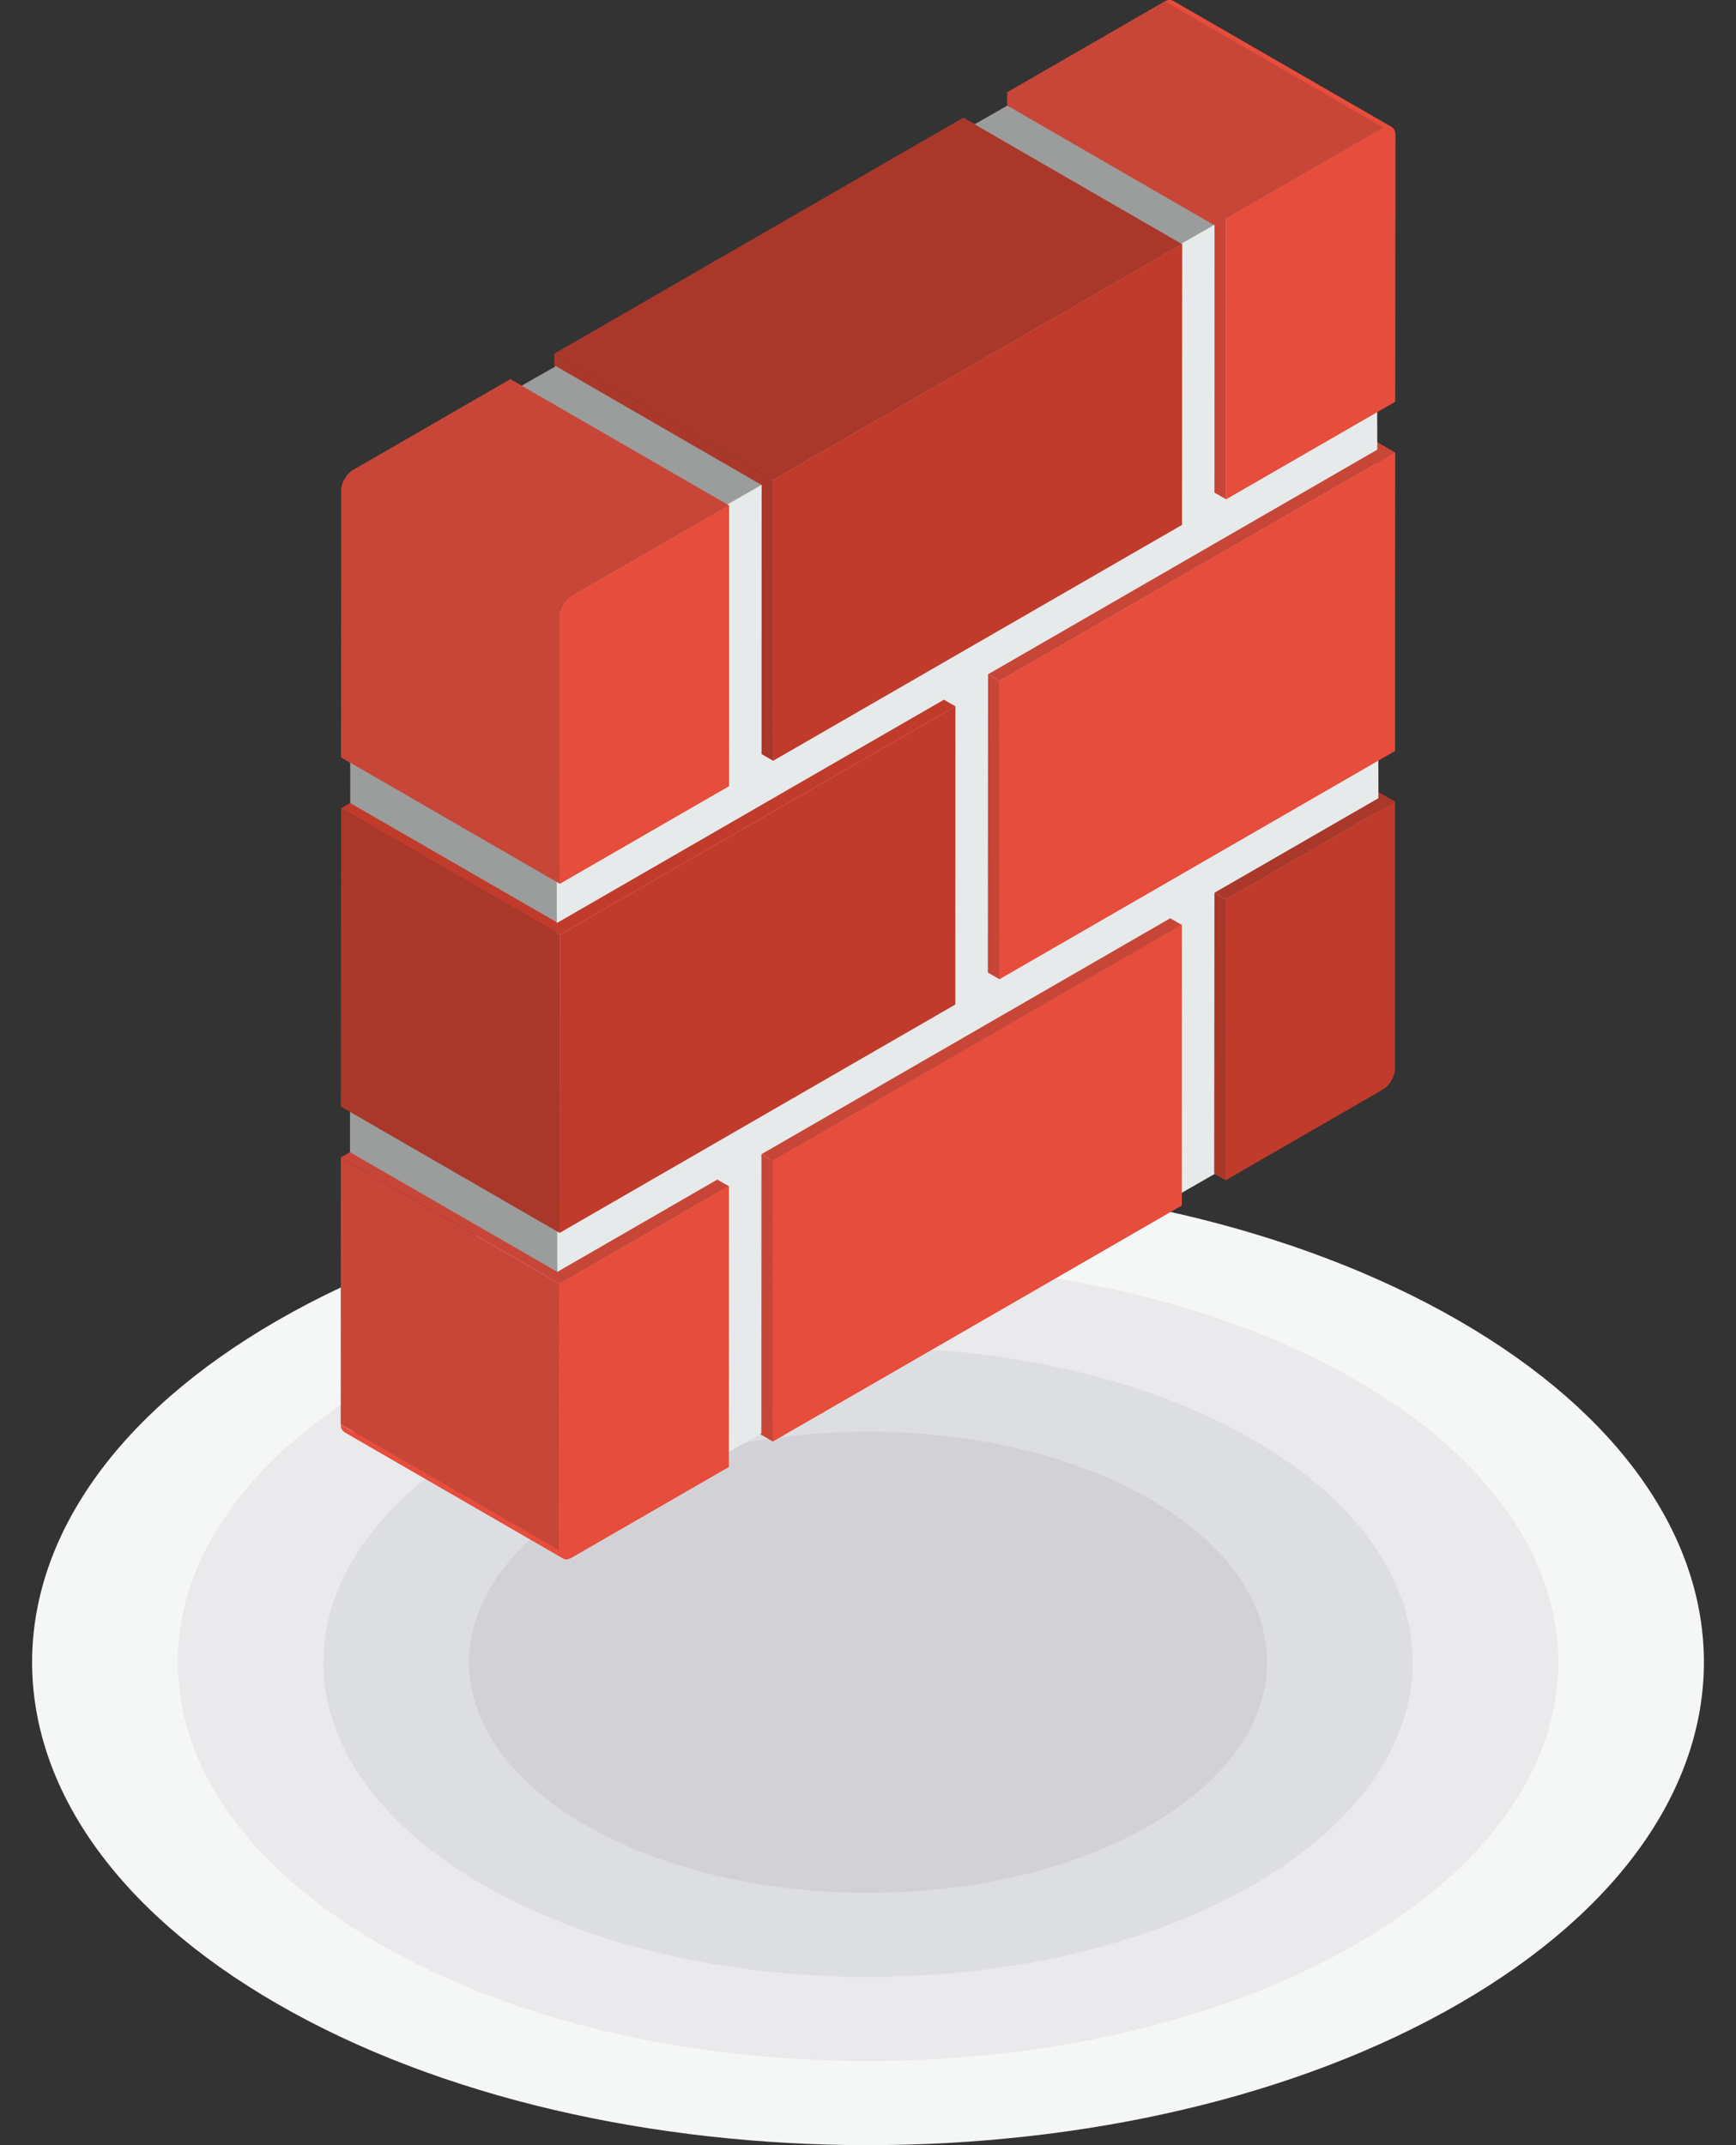 <svg width="34" height="42" viewBox="0 0 34 42" fill="none" xmlns="http://www.w3.org/2000/svg">
<rect x="0" y="0" width="34" height="42" fill="#333333" stroke="none"/>
<g clip-path="url(#clip0_5589_69712)">
<path fill-rule="evenodd" clip-rule="evenodd" d="M28.576 25.859C34.97 29.552 34.97 35.538 28.576 39.23C22.184 42.923 11.817 42.923 5.425 39.23C-0.97 35.538 -0.97 29.552 5.425 25.859C11.817 22.167 22.184 22.167 28.576 25.859Z" fill="#F5F6F6"/>
<path fill-rule="evenodd" clip-rule="evenodd" d="M26.56 27.024C31.84 30.072 31.84 35.016 26.56 38.065C21.281 41.115 12.72 41.115 7.441 38.065C2.162 35.015 2.162 30.072 7.441 27.024C12.72 23.975 21.281 23.975 26.56 27.024Z" fill="#EAE9EB"/>
<path fill-rule="evenodd" clip-rule="evenodd" d="M24.544 28.188C28.708 30.595 28.708 34.495 24.544 36.902C20.377 39.307 13.624 39.307 9.457 36.902C5.293 34.495 5.293 30.595 9.457 28.188C13.624 25.784 20.378 25.784 24.544 28.188Z" fill="#DDDEE1"/>
<path fill-rule="evenodd" clip-rule="evenodd" d="M22.525 29.353C25.579 31.115 25.579 33.972 22.525 35.736C19.476 37.5 14.527 37.5 11.475 35.736C8.421 33.972 8.421 31.115 11.475 29.353C14.527 27.589 19.476 27.589 22.525 29.353Z" fill="#D2D2D6"/>
<path fill-rule="evenodd" clip-rule="evenodd" d="M14.274 23.224L9.988 20.75L6.675 22.661L10.96 25.136L14.274 23.224Z" fill="#C84637"/>
<path fill-rule="evenodd" clip-rule="evenodd" d="M24.008 17.61L19.722 15.135L19.721 20.63L24.005 23.105L24.008 17.61Z" fill="#C03B2B"/>
<path fill-rule="evenodd" clip-rule="evenodd" d="M15.136 28.22L10.85 25.748L18.858 21.129L23.143 23.601L15.136 28.22Z" fill="#E64D3C"/>
<path fill-rule="evenodd" clip-rule="evenodd" d="M27.325 8.863L23.04 6.389L15.29 10.858L19.575 13.333L27.325 8.863Z" fill="#E64D3C"/>
<path fill-rule="evenodd" clip-rule="evenodd" d="M24.008 17.61L19.722 15.135L19.721 20.63L24.005 23.105L24.008 17.61Z" fill="#C03B2B"/>
<path fill-rule="evenodd" clip-rule="evenodd" d="M11.026 30.51L6.741 28.036L6.775 28.049L6.813 28.052L6.854 28.046L6.899 28.026L11.184 30.501L11.139 30.519L11.098 30.526L11.059 30.524L11.026 30.51Z" fill="#E64D3C"/>
<path fill-rule="evenodd" clip-rule="evenodd" d="M11.183 30.501L6.898 28.027L9.987 26.245L14.271 28.72L11.183 30.501Z" fill="#E64D3C"/>
<path fill-rule="evenodd" clip-rule="evenodd" d="M23.144 18.108L18.86 15.634L10.852 20.253L15.138 22.727L23.144 18.108Z" fill="#E64D3C"/>
<path fill-rule="evenodd" clip-rule="evenodd" d="M23.143 23.601L18.857 21.129L18.86 15.634L23.144 18.108L23.143 23.601Z" fill="#E64D3C"/>
<path fill-rule="evenodd" clip-rule="evenodd" d="M19.575 13.333L15.29 10.857L15.288 16.697L19.573 19.171L19.575 13.333Z" fill="#E64D3C"/>
<path fill-rule="evenodd" clip-rule="evenodd" d="M19.575 13.333L15.29 10.857L15.288 16.697L19.573 19.171L19.575 13.333Z" fill="#E64D3C"/>
<path fill-rule="evenodd" clip-rule="evenodd" d="M27.321 15.698L23.036 13.226L19.722 15.135L24.007 17.61L27.321 15.698Z" fill="#C03B2B"/>
<path fill-rule="evenodd" clip-rule="evenodd" d="M27.325 8.863L23.04 6.389L15.29 10.858L19.575 13.333L27.325 8.863Z" fill="#C84637"/>
<path fill-rule="evenodd" clip-rule="evenodd" d="M27.259 2.49L22.974 0.017L22.94 0.003L22.902 0L22.861 0.007L22.816 0.027L27.101 2.502L27.146 2.482L27.187 2.474L27.226 2.478L27.259 2.49Z" fill="#E64D3C"/>
<path fill-rule="evenodd" clip-rule="evenodd" d="M18.712 13.829L14.427 11.356L6.679 15.826L10.964 18.299L18.712 13.829Z" fill="#C03B2B"/>
<path fill-rule="evenodd" clip-rule="evenodd" d="M24.014 4.283L19.729 1.809L19.727 7.303L24.011 9.775L24.014 4.283Z" fill="#E64D3C"/>
<path fill-rule="evenodd" clip-rule="evenodd" d="M18.71 19.668L14.425 17.196L14.427 11.356L18.712 13.829L18.71 19.668Z" fill="#C03B2B"/>
<path fill-rule="evenodd" clip-rule="evenodd" d="M24.014 4.283L19.729 1.809L19.727 7.303L24.011 9.775L24.014 4.283Z" fill="#C84637"/>
<path fill-rule="evenodd" clip-rule="evenodd" d="M15.141 9.398L10.857 6.924L10.854 12.419L15.139 14.894L15.141 9.398Z" fill="#A9382A"/>
<path fill-rule="evenodd" clip-rule="evenodd" d="M15.139 14.894L10.854 12.419L18.861 7.801L23.148 10.275L15.139 14.894Z" fill="#C03B2B"/>
<path fill-rule="evenodd" clip-rule="evenodd" d="M10.964 17.303L6.679 14.828L9.993 12.917L14.277 15.391L10.964 17.303Z" fill="#E64D3C"/>
<path fill-rule="evenodd" clip-rule="evenodd" d="M6.859 15.723L6.862 9.49L10.921 11.834L10.92 18.066L6.859 15.723Z" fill="#9B9C9C"/>
<path fill-rule="evenodd" clip-rule="evenodd" d="M10.915 24.902L6.855 22.559L6.858 19.634L10.915 21.977V24.902Z" fill="#9B9C9C"/>
<path fill-rule="evenodd" clip-rule="evenodd" d="M10.958 30.359L6.673 27.885V27.893L10.958 30.367V30.359Z" fill="#E64D3C"/>
<path fill-rule="evenodd" clip-rule="evenodd" d="M10.958 30.367L6.673 27.893L6.679 27.941L6.693 27.982L6.714 28.013L6.741 28.036L11.026 30.511L10.999 30.488L10.978 30.456L10.964 30.416L10.958 30.367Z" fill="#E64D3C"/>
<path fill-rule="evenodd" clip-rule="evenodd" d="M23.149 10.275L18.862 7.801L18.864 2.305L23.151 4.78L23.149 10.275Z" fill="#C03B2B"/>
<path fill-rule="evenodd" clip-rule="evenodd" d="M14.278 15.391L9.993 12.917L9.994 7.424L14.28 9.896L14.278 15.391Z" fill="#E64D3C"/>
<path fill-rule="evenodd" clip-rule="evenodd" d="M23.147 5.034L18.862 2.562L19.729 2.068L24.013 4.543L23.147 5.034Z" fill="#9B9C9C"/>
<path fill-rule="evenodd" clip-rule="evenodd" d="M27.321 15.698L23.036 13.226L19.722 15.135L24.007 17.61L27.321 15.698Z" fill="#C03B2B"/>
<path fill-rule="evenodd" clip-rule="evenodd" d="M27.259 2.49L22.974 0.017L22.94 0.003L22.902 0L22.861 0.007L22.816 0.027L27.101 2.502L27.146 2.482L27.187 2.474L27.226 2.478L27.259 2.49Z" fill="#E64D3C"/>
<path fill-rule="evenodd" clip-rule="evenodd" d="M27.102 2.502L22.817 0.026L19.729 1.808L24.013 4.282L27.102 2.502Z" fill="#E64D3C"/>
<path fill-rule="evenodd" clip-rule="evenodd" d="M13.969 10.036L9.94 7.709L10.888 7.169L14.917 9.496L13.969 10.036Z" fill="#9B9C9C"/>
<path fill-rule="evenodd" clip-rule="evenodd" d="M10.898 11.798L26.954 2.581L27.016 21.139L10.92 30.347L10.898 11.798Z" fill="#E6EAEA"/>
<path fill-rule="evenodd" clip-rule="evenodd" d="M19.574 13.333L19.572 19.172L27.321 14.702L27.324 8.863L19.574 13.333Z" fill="#E64D3C"/>
<path fill-rule="evenodd" clip-rule="evenodd" d="M24.007 17.61L24.005 23.105L27.084 21.33L27.089 21.326C27.214 21.252 27.315 21.076 27.319 20.93V20.923L27.321 15.699L24.008 17.611L24.007 17.61Z" fill="#C03B2B"/>
<path fill-rule="evenodd" clip-rule="evenodd" d="M14.277 15.391L14.28 9.896L11.201 11.673L11.195 11.675C11.073 11.751 10.97 11.928 10.966 12.071V12.079L10.964 17.302L14.277 15.391Z" fill="#E64D3C"/>
<path fill-rule="evenodd" clip-rule="evenodd" d="M14.272 28.72L14.274 23.225L10.96 25.136L10.958 30.359V30.367C10.962 30.507 11.062 30.565 11.185 30.501L14.272 28.72V28.72Z" fill="#E64D3C"/>
<path fill-rule="evenodd" clip-rule="evenodd" d="M23.149 10.275L23.151 4.78L15.142 9.399L15.14 14.894L23.149 10.275Z" fill="#C03B2B"/>
<path fill-rule="evenodd" clip-rule="evenodd" d="M23.142 23.601L23.144 18.108L15.138 22.728L15.136 28.22L23.142 23.601Z" fill="#E64D3C"/>
<path fill-rule="evenodd" clip-rule="evenodd" d="M15.139 22.728L14.913 22.598L14.911 28.09L15.136 28.221L15.139 22.728Z" fill="#C84637"/>
<path fill-rule="evenodd" clip-rule="evenodd" d="M24.009 17.61L23.785 17.48L23.78 22.974L24.006 23.104L24.009 17.61Z" fill="#A9382A"/>
<path fill-rule="evenodd" clip-rule="evenodd" d="M19.574 13.332L19.351 13.202L19.347 19.041L19.572 19.171L19.574 13.332Z" fill="#C84637"/>
<path fill-rule="evenodd" clip-rule="evenodd" d="M15.142 9.399L14.917 9.27L14.915 14.764L15.14 14.894L15.142 9.399Z" fill="#A9382A"/>
<path fill-rule="evenodd" clip-rule="evenodd" d="M24.013 4.282L23.787 4.152L23.785 9.645L24.011 9.775L24.013 4.282Z" fill="#C84637"/>
<path fill-rule="evenodd" clip-rule="evenodd" d="M27.322 8.863L27.099 8.732L19.351 13.202L19.574 13.332L27.322 8.863Z" fill="#C84637"/>
<path fill-rule="evenodd" clip-rule="evenodd" d="M18.712 13.83L18.487 13.699L10.738 18.169L10.964 18.3L18.712 13.83Z" fill="#C03B2B"/>
<path fill-rule="evenodd" clip-rule="evenodd" d="M14.28 9.896L9.994 7.424L6.916 9.2L6.91 9.201L6.865 9.235L6.823 9.275L6.784 9.321L6.751 9.374L6.721 9.428L6.7 9.486L6.687 9.543L6.681 9.597V9.605L6.679 14.828L10.964 17.303L10.966 12.08V12.072L10.971 12.018L10.985 11.96L11.006 11.903L11.036 11.849L11.069 11.796L11.107 11.749L11.15 11.709L11.194 11.676L11.201 11.672L14.28 9.896Z" fill="#C84637"/>
<path fill-rule="evenodd" clip-rule="evenodd" d="M24.013 4.282L24.011 9.775L27.324 7.864L27.327 2.641V2.633C27.323 2.493 27.224 2.434 27.101 2.501L24.013 4.282Z" fill="#E64D3C"/>
<path fill-rule="evenodd" clip-rule="evenodd" d="M27.102 2.502L22.817 0.026L19.729 1.808L24.013 4.282L27.102 2.502Z" fill="#C84637"/>
<path fill-rule="evenodd" clip-rule="evenodd" d="M23.151 4.78L18.864 2.305L10.857 6.924L15.142 9.398L23.151 4.78Z" fill="#A9382A"/>
<path fill-rule="evenodd" clip-rule="evenodd" d="M10.964 18.299L6.679 15.826L6.675 21.665L10.962 24.14L10.964 18.299Z" fill="#A9382A"/>
<path fill-rule="evenodd" clip-rule="evenodd" d="M10.96 25.136L6.675 22.661L6.673 27.885L10.958 30.359L10.96 25.136Z" fill="#C84637"/>
<path fill-rule="evenodd" clip-rule="evenodd" d="M19.574 13.332L19.572 19.171L27.321 14.701L27.324 8.862L19.574 13.332Z" fill="#E64D3C"/>
<path fill-rule="evenodd" clip-rule="evenodd" d="M24.013 4.282L24.011 9.775L27.324 7.864L27.327 2.641V2.633C27.323 2.493 27.224 2.434 27.101 2.501L24.013 4.282Z" fill="#E64D3C"/>
<path fill-rule="evenodd" clip-rule="evenodd" d="M24.007 17.609L24.005 23.105L27.084 21.329L27.089 21.325C27.214 21.251 27.315 21.075 27.319 20.929V20.922L27.321 15.698L24.008 17.61L24.007 17.609Z" fill="#C03B2B"/>
<path fill-rule="evenodd" clip-rule="evenodd" d="M18.71 19.668L18.712 13.829L10.964 18.299L10.962 24.138L18.71 19.668Z" fill="#C03B2B"/>
<path fill-rule="evenodd" clip-rule="evenodd" d="M14.277 15.391L14.28 9.896L11.201 11.673L11.195 11.675C11.073 11.751 10.97 11.928 10.966 12.071V12.079L10.964 17.302L14.277 15.391Z" fill="#E64D3C"/>
<path fill-rule="evenodd" clip-rule="evenodd" d="M14.272 28.72L14.274 23.225L10.96 25.136L10.958 30.359V30.367C10.962 30.507 11.062 30.565 11.185 30.501L14.272 28.72V28.72Z" fill="#E64D3C"/>
<path fill-rule="evenodd" clip-rule="evenodd" d="M23.149 10.275L23.151 4.78L15.142 9.399L15.14 14.894L23.149 10.275Z" fill="#C03B2B"/>
<path fill-rule="evenodd" clip-rule="evenodd" d="M23.142 23.601L23.144 18.108L15.138 22.728L15.136 28.22L23.142 23.601Z" fill="#E64D3C"/>
<path fill-rule="evenodd" clip-rule="evenodd" d="M14.274 23.224L14.048 23.095L10.736 25.006L10.959 25.136L14.274 23.224Z" fill="#C84637"/>
<path fill-rule="evenodd" clip-rule="evenodd" d="M23.145 18.109L22.919 17.979L14.913 22.598L15.138 22.728L23.145 18.109Z" fill="#C84637"/>
<path fill-rule="evenodd" clip-rule="evenodd" d="M27.321 15.698L26.998 15.512V15.627L23.784 17.48L24.009 17.61L27.321 15.698Z" fill="#A9382A"/>
</g>
<defs>
<clipPath id="clip0_5589_69712">
<rect width="32.743" height="42" fill="white" transform="translate(0.629)"/>
</clipPath>
</defs>
</svg>
